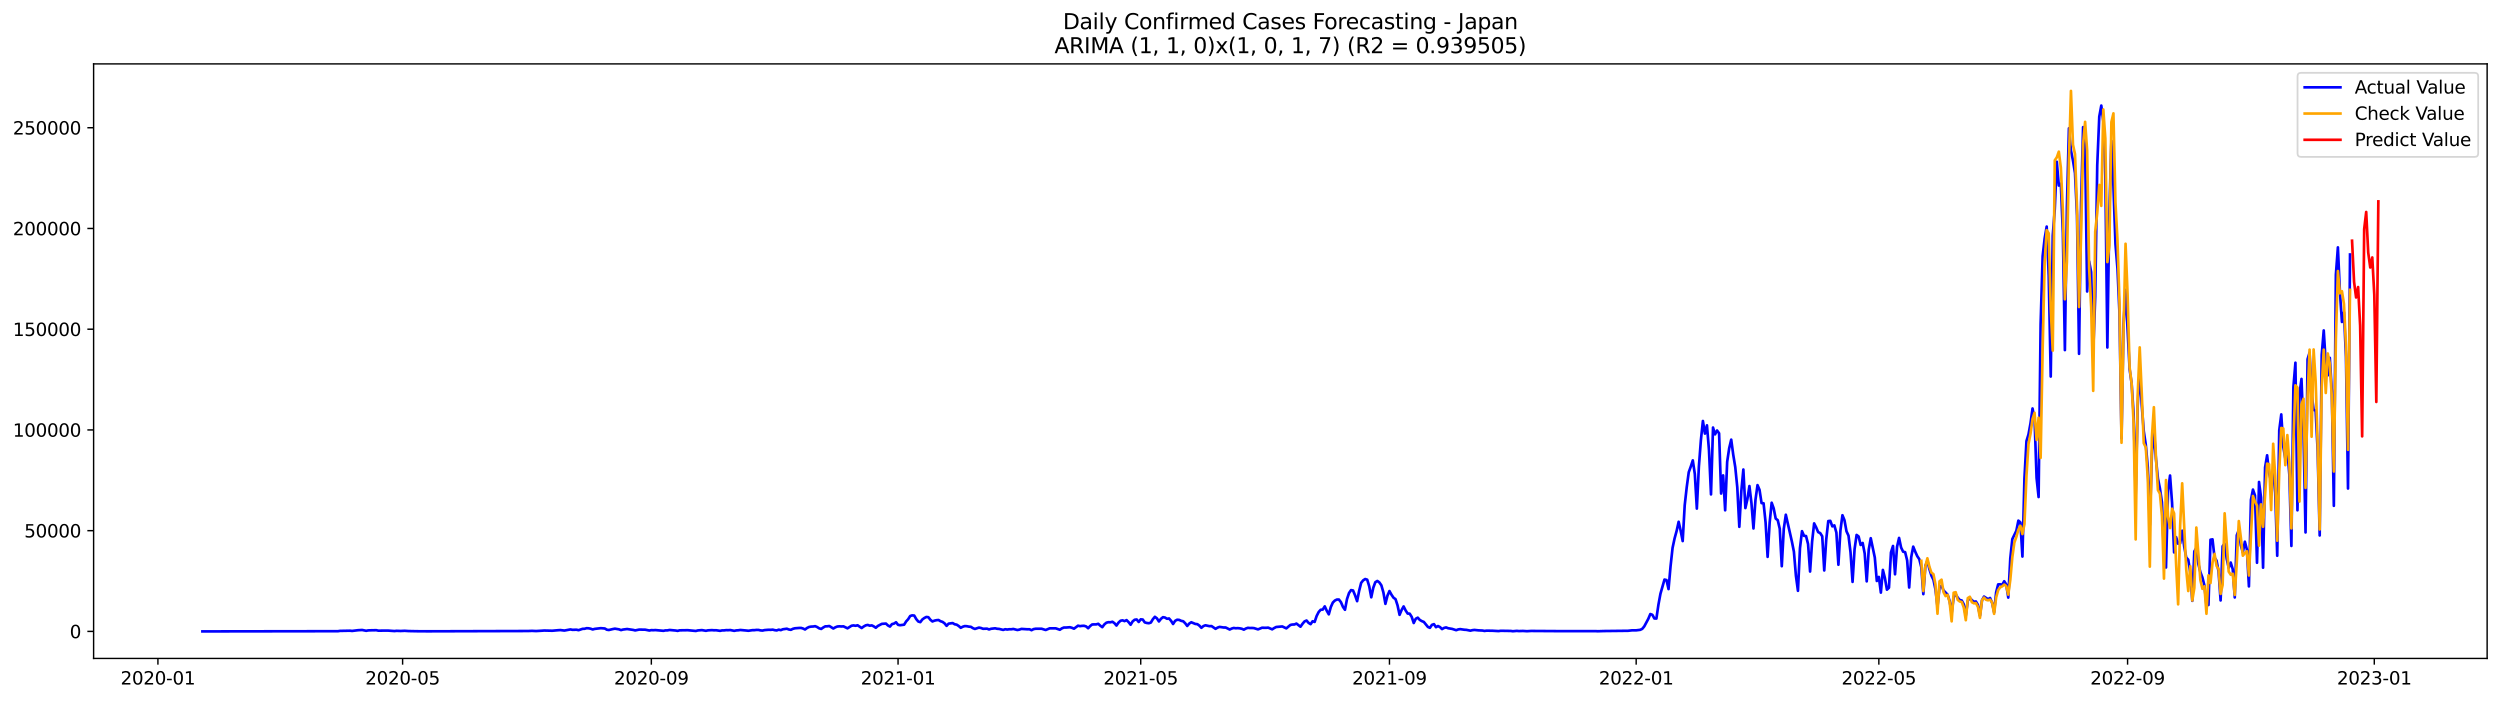 <?xml version="1.0" encoding="utf-8" standalone="no"?>
<!DOCTYPE svg PUBLIC "-//W3C//DTD SVG 1.1//EN"
  "http://www.w3.org/Graphics/SVG/1.1/DTD/svg11.dtd">
<svg xmlns:xlink="http://www.w3.org/1999/xlink" width="1398.775pt" height="392.274pt" viewBox="0 0 1398.775 392.274" xmlns="http://www.w3.org/2000/svg" version="1.1">
 <defs>
  <style type="text/css">*{stroke-linejoin: round; stroke-linecap: butt}</style>
 </defs>
 <g id="figure_1">
  <g id="patch_1">
   <path d="M 0 392.274 
L 1398.775 392.274 
L 1398.775 0 
L 0 0 
z
" style="fill: #ffffff"/>
  </g>
  <g id="axes_1">
   <g id="patch_2">
    <path d="M 52.375 368.396 
L 1391.575 368.396 
L 1391.575 35.755 
L 52.375 35.755 
z
" style="fill: #ffffff"/>
   </g>
   <g id="matplotlib.axis_1">
    <g id="xtick_1">
     <g id="line2d_1">
      <defs>
       <path id="m04d849e409" d="M 0 0 
L 0 3.5 
" style="stroke: #000000; stroke-width: 0.8"/>
      </defs>
      <g>
       <use xlink:href="#m04d849e409" x="88.356" y="368.396" style="stroke: #000000; stroke-width: 0.8"/>
      </g>
     </g>
     <g id="text_1">
      <!-- 2020-01 -->
      <g transform="translate(67.464 382.994)scale(0.1 -0.1)">
       <defs>
        <path id="DejaVuSans-32" d="M 1228 531 
L 3431 531 
L 3431 0 
L 469 0 
L 469 531 
Q 828 903 1448 1529 
Q 2069 2156 2228 2338 
Q 2531 2678 2651 2914 
Q 2772 3150 2772 3378 
Q 2772 3750 2511 3984 
Q 2250 4219 1831 4219 
Q 1534 4219 1204 4116 
Q 875 4013 500 3803 
L 500 4441 
Q 881 4594 1212 4672 
Q 1544 4750 1819 4750 
Q 2544 4750 2975 4387 
Q 3406 4025 3406 3419 
Q 3406 3131 3298 2873 
Q 3191 2616 2906 2266 
Q 2828 2175 2409 1742 
Q 1991 1309 1228 531 
z
" transform="scale(0.016)"/>
        <path id="DejaVuSans-30" d="M 2034 4250 
Q 1547 4250 1301 3770 
Q 1056 3291 1056 2328 
Q 1056 1369 1301 889 
Q 1547 409 2034 409 
Q 2525 409 2770 889 
Q 3016 1369 3016 2328 
Q 3016 3291 2770 3770 
Q 2525 4250 2034 4250 
z
M 2034 4750 
Q 2819 4750 3233 4129 
Q 3647 3509 3647 2328 
Q 3647 1150 3233 529 
Q 2819 -91 2034 -91 
Q 1250 -91 836 529 
Q 422 1150 422 2328 
Q 422 3509 836 4129 
Q 1250 4750 2034 4750 
z
" transform="scale(0.016)"/>
        <path id="DejaVuSans-2d" d="M 313 2009 
L 1997 2009 
L 1997 1497 
L 313 1497 
L 313 2009 
z
" transform="scale(0.016)"/>
        <path id="DejaVuSans-31" d="M 794 531 
L 1825 531 
L 1825 4091 
L 703 3866 
L 703 4441 
L 1819 4666 
L 2450 4666 
L 2450 531 
L 3481 531 
L 3481 0 
L 794 0 
L 794 531 
z
" transform="scale(0.016)"/>
       </defs>
       <use xlink:href="#DejaVuSans-32"/>
       <use xlink:href="#DejaVuSans-30" x="63.623"/>
       <use xlink:href="#DejaVuSans-32" x="127.246"/>
       <use xlink:href="#DejaVuSans-30" x="190.869"/>
       <use xlink:href="#DejaVuSans-2d" x="254.492"/>
       <use xlink:href="#DejaVuSans-30" x="290.576"/>
       <use xlink:href="#DejaVuSans-31" x="354.199"/>
      </g>
     </g>
    </g>
    <g id="xtick_2">
     <g id="line2d_2">
      <g>
       <use xlink:href="#m04d849e409" x="225.263" y="368.396" style="stroke: #000000; stroke-width: 0.8"/>
      </g>
     </g>
     <g id="text_2">
      <!-- 2020-05 -->
      <g transform="translate(204.371 382.994)scale(0.1 -0.1)">
       <defs>
        <path id="DejaVuSans-35" d="M 691 4666 
L 3169 4666 
L 3169 4134 
L 1269 4134 
L 1269 2991 
Q 1406 3038 1543 3061 
Q 1681 3084 1819 3084 
Q 2600 3084 3056 2656 
Q 3513 2228 3513 1497 
Q 3513 744 3044 326 
Q 2575 -91 1722 -91 
Q 1428 -91 1123 -41 
Q 819 9 494 109 
L 494 744 
Q 775 591 1075 516 
Q 1375 441 1709 441 
Q 2250 441 2565 725 
Q 2881 1009 2881 1497 
Q 2881 1984 2565 2268 
Q 2250 2553 1709 2553 
Q 1456 2553 1204 2497 
Q 953 2441 691 2322 
L 691 4666 
z
" transform="scale(0.016)"/>
       </defs>
       <use xlink:href="#DejaVuSans-32"/>
       <use xlink:href="#DejaVuSans-30" x="63.623"/>
       <use xlink:href="#DejaVuSans-32" x="127.246"/>
       <use xlink:href="#DejaVuSans-30" x="190.869"/>
       <use xlink:href="#DejaVuSans-2d" x="254.492"/>
       <use xlink:href="#DejaVuSans-30" x="290.576"/>
       <use xlink:href="#DejaVuSans-35" x="354.199"/>
      </g>
     </g>
    </g>
    <g id="xtick_3">
     <g id="line2d_3">
      <g>
       <use xlink:href="#m04d849e409" x="364.433" y="368.396" style="stroke: #000000; stroke-width: 0.8"/>
      </g>
     </g>
     <g id="text_3">
      <!-- 2020-09 -->
      <g transform="translate(343.541 382.994)scale(0.1 -0.1)">
       <defs>
        <path id="DejaVuSans-39" d="M 703 97 
L 703 672 
Q 941 559 1184 500 
Q 1428 441 1663 441 
Q 2288 441 2617 861 
Q 2947 1281 2994 2138 
Q 2813 1869 2534 1725 
Q 2256 1581 1919 1581 
Q 1219 1581 811 2004 
Q 403 2428 403 3163 
Q 403 3881 828 4315 
Q 1253 4750 1959 4750 
Q 2769 4750 3195 4129 
Q 3622 3509 3622 2328 
Q 3622 1225 3098 567 
Q 2575 -91 1691 -91 
Q 1453 -91 1209 -44 
Q 966 3 703 97 
z
M 1959 2075 
Q 2384 2075 2632 2365 
Q 2881 2656 2881 3163 
Q 2881 3666 2632 3958 
Q 2384 4250 1959 4250 
Q 1534 4250 1286 3958 
Q 1038 3666 1038 3163 
Q 1038 2656 1286 2365 
Q 1534 2075 1959 2075 
z
" transform="scale(0.016)"/>
       </defs>
       <use xlink:href="#DejaVuSans-32"/>
       <use xlink:href="#DejaVuSans-30" x="63.623"/>
       <use xlink:href="#DejaVuSans-32" x="127.246"/>
       <use xlink:href="#DejaVuSans-30" x="190.869"/>
       <use xlink:href="#DejaVuSans-2d" x="254.492"/>
       <use xlink:href="#DejaVuSans-30" x="290.576"/>
       <use xlink:href="#DejaVuSans-39" x="354.199"/>
      </g>
     </g>
    </g>
    <g id="xtick_4">
     <g id="line2d_4">
      <g>
       <use xlink:href="#m04d849e409" x="502.471" y="368.396" style="stroke: #000000; stroke-width: 0.8"/>
      </g>
     </g>
     <g id="text_4">
      <!-- 2021-01 -->
      <g transform="translate(481.58 382.994)scale(0.1 -0.1)">
       <use xlink:href="#DejaVuSans-32"/>
       <use xlink:href="#DejaVuSans-30" x="63.623"/>
       <use xlink:href="#DejaVuSans-32" x="127.246"/>
       <use xlink:href="#DejaVuSans-31" x="190.869"/>
       <use xlink:href="#DejaVuSans-2d" x="254.492"/>
       <use xlink:href="#DejaVuSans-30" x="290.576"/>
       <use xlink:href="#DejaVuSans-31" x="354.199"/>
      </g>
     </g>
    </g>
    <g id="xtick_5">
     <g id="line2d_5">
      <g>
       <use xlink:href="#m04d849e409" x="638.247" y="368.396" style="stroke: #000000; stroke-width: 0.8"/>
      </g>
     </g>
     <g id="text_5">
      <!-- 2021-05 -->
      <g transform="translate(617.355 382.994)scale(0.1 -0.1)">
       <use xlink:href="#DejaVuSans-32"/>
       <use xlink:href="#DejaVuSans-30" x="63.623"/>
       <use xlink:href="#DejaVuSans-32" x="127.246"/>
       <use xlink:href="#DejaVuSans-31" x="190.869"/>
       <use xlink:href="#DejaVuSans-2d" x="254.492"/>
       <use xlink:href="#DejaVuSans-30" x="290.576"/>
       <use xlink:href="#DejaVuSans-35" x="354.199"/>
      </g>
     </g>
    </g>
    <g id="xtick_6">
     <g id="line2d_6">
      <g>
       <use xlink:href="#m04d849e409" x="777.417" y="368.396" style="stroke: #000000; stroke-width: 0.8"/>
      </g>
     </g>
     <g id="text_6">
      <!-- 2021-09 -->
      <g transform="translate(756.525 382.994)scale(0.1 -0.1)">
       <use xlink:href="#DejaVuSans-32"/>
       <use xlink:href="#DejaVuSans-30" x="63.623"/>
       <use xlink:href="#DejaVuSans-32" x="127.246"/>
       <use xlink:href="#DejaVuSans-31" x="190.869"/>
       <use xlink:href="#DejaVuSans-2d" x="254.492"/>
       <use xlink:href="#DejaVuSans-30" x="290.576"/>
       <use xlink:href="#DejaVuSans-39" x="354.199"/>
      </g>
     </g>
    </g>
    <g id="xtick_7">
     <g id="line2d_7">
      <g>
       <use xlink:href="#m04d849e409" x="915.455" y="368.396" style="stroke: #000000; stroke-width: 0.8"/>
      </g>
     </g>
     <g id="text_7">
      <!-- 2022-01 -->
      <g transform="translate(894.564 382.994)scale(0.1 -0.1)">
       <use xlink:href="#DejaVuSans-32"/>
       <use xlink:href="#DejaVuSans-30" x="63.623"/>
       <use xlink:href="#DejaVuSans-32" x="127.246"/>
       <use xlink:href="#DejaVuSans-32" x="190.869"/>
       <use xlink:href="#DejaVuSans-2d" x="254.492"/>
       <use xlink:href="#DejaVuSans-30" x="290.576"/>
       <use xlink:href="#DejaVuSans-31" x="354.199"/>
      </g>
     </g>
    </g>
    <g id="xtick_8">
     <g id="line2d_8">
      <g>
       <use xlink:href="#m04d849e409" x="1051.231" y="368.396" style="stroke: #000000; stroke-width: 0.8"/>
      </g>
     </g>
     <g id="text_8">
      <!-- 2022-05 -->
      <g transform="translate(1030.339 382.994)scale(0.1 -0.1)">
       <use xlink:href="#DejaVuSans-32"/>
       <use xlink:href="#DejaVuSans-30" x="63.623"/>
       <use xlink:href="#DejaVuSans-32" x="127.246"/>
       <use xlink:href="#DejaVuSans-32" x="190.869"/>
       <use xlink:href="#DejaVuSans-2d" x="254.492"/>
       <use xlink:href="#DejaVuSans-30" x="290.576"/>
       <use xlink:href="#DejaVuSans-35" x="354.199"/>
      </g>
     </g>
    </g>
    <g id="xtick_9">
     <g id="line2d_9">
      <g>
       <use xlink:href="#m04d849e409" x="1190.401" y="368.396" style="stroke: #000000; stroke-width: 0.8"/>
      </g>
     </g>
     <g id="text_9">
      <!-- 2022-09 -->
      <g transform="translate(1169.509 382.994)scale(0.1 -0.1)">
       <use xlink:href="#DejaVuSans-32"/>
       <use xlink:href="#DejaVuSans-30" x="63.623"/>
       <use xlink:href="#DejaVuSans-32" x="127.246"/>
       <use xlink:href="#DejaVuSans-32" x="190.869"/>
       <use xlink:href="#DejaVuSans-2d" x="254.492"/>
       <use xlink:href="#DejaVuSans-30" x="290.576"/>
       <use xlink:href="#DejaVuSans-39" x="354.199"/>
      </g>
     </g>
    </g>
    <g id="xtick_10">
     <g id="line2d_10">
      <g>
       <use xlink:href="#m04d849e409" x="1328.439" y="368.396" style="stroke: #000000; stroke-width: 0.8"/>
      </g>
     </g>
     <g id="text_10">
      <!-- 2023-01 -->
      <g transform="translate(1307.548 382.994)scale(0.1 -0.1)">
       <defs>
        <path id="DejaVuSans-33" d="M 2597 2516 
Q 3050 2419 3304 2112 
Q 3559 1806 3559 1356 
Q 3559 666 3084 287 
Q 2609 -91 1734 -91 
Q 1441 -91 1130 -33 
Q 819 25 488 141 
L 488 750 
Q 750 597 1062 519 
Q 1375 441 1716 441 
Q 2309 441 2620 675 
Q 2931 909 2931 1356 
Q 2931 1769 2642 2001 
Q 2353 2234 1838 2234 
L 1294 2234 
L 1294 2753 
L 1863 2753 
Q 2328 2753 2575 2939 
Q 2822 3125 2822 3475 
Q 2822 3834 2567 4026 
Q 2313 4219 1838 4219 
Q 1578 4219 1281 4162 
Q 984 4106 628 3988 
L 628 4550 
Q 988 4650 1302 4700 
Q 1616 4750 1894 4750 
Q 2613 4750 3031 4423 
Q 3450 4097 3450 3541 
Q 3450 3153 3228 2886 
Q 3006 2619 2597 2516 
z
" transform="scale(0.016)"/>
       </defs>
       <use xlink:href="#DejaVuSans-32"/>
       <use xlink:href="#DejaVuSans-30" x="63.623"/>
       <use xlink:href="#DejaVuSans-32" x="127.246"/>
       <use xlink:href="#DejaVuSans-33" x="190.869"/>
       <use xlink:href="#DejaVuSans-2d" x="254.492"/>
       <use xlink:href="#DejaVuSans-30" x="290.576"/>
       <use xlink:href="#DejaVuSans-31" x="354.199"/>
      </g>
     </g>
    </g>
   </g>
   <g id="matplotlib.axis_2">
    <g id="ytick_1">
     <g id="line2d_11">
      <defs>
       <path id="mdf37de381b" d="M 0 0 
L -3.5 0 
" style="stroke: #000000; stroke-width: 0.8"/>
      </defs>
      <g>
       <use xlink:href="#mdf37de381b" x="52.375" y="353.276" style="stroke: #000000; stroke-width: 0.8"/>
      </g>
     </g>
     <g id="text_11">
      <!-- 0 -->
      <g transform="translate(39.013 357.075)scale(0.1 -0.1)">
       <use xlink:href="#DejaVuSans-30"/>
      </g>
     </g>
    </g>
    <g id="ytick_2">
     <g id="line2d_12">
      <g>
       <use xlink:href="#mdf37de381b" x="52.375" y="296.913" style="stroke: #000000; stroke-width: 0.8"/>
      </g>
     </g>
     <g id="text_12">
      <!-- 50000 -->
      <g transform="translate(13.562 300.712)scale(0.1 -0.1)">
       <use xlink:href="#DejaVuSans-35"/>
       <use xlink:href="#DejaVuSans-30" x="63.623"/>
       <use xlink:href="#DejaVuSans-30" x="127.246"/>
       <use xlink:href="#DejaVuSans-30" x="190.869"/>
       <use xlink:href="#DejaVuSans-30" x="254.492"/>
      </g>
     </g>
    </g>
    <g id="ytick_3">
     <g id="line2d_13">
      <g>
       <use xlink:href="#mdf37de381b" x="52.375" y="240.551" style="stroke: #000000; stroke-width: 0.8"/>
      </g>
     </g>
     <g id="text_13">
      <!-- 100000 -->
      <g transform="translate(7.2 244.35)scale(0.1 -0.1)">
       <use xlink:href="#DejaVuSans-31"/>
       <use xlink:href="#DejaVuSans-30" x="63.623"/>
       <use xlink:href="#DejaVuSans-30" x="127.246"/>
       <use xlink:href="#DejaVuSans-30" x="190.869"/>
       <use xlink:href="#DejaVuSans-30" x="254.492"/>
       <use xlink:href="#DejaVuSans-30" x="318.115"/>
      </g>
     </g>
    </g>
    <g id="ytick_4">
     <g id="line2d_14">
      <g>
       <use xlink:href="#mdf37de381b" x="52.375" y="184.188" style="stroke: #000000; stroke-width: 0.8"/>
      </g>
     </g>
     <g id="text_14">
      <!-- 150000 -->
      <g transform="translate(7.2 187.988)scale(0.1 -0.1)">
       <use xlink:href="#DejaVuSans-31"/>
       <use xlink:href="#DejaVuSans-35" x="63.623"/>
       <use xlink:href="#DejaVuSans-30" x="127.246"/>
       <use xlink:href="#DejaVuSans-30" x="190.869"/>
       <use xlink:href="#DejaVuSans-30" x="254.492"/>
       <use xlink:href="#DejaVuSans-30" x="318.115"/>
      </g>
     </g>
    </g>
    <g id="ytick_5">
     <g id="line2d_15">
      <g>
       <use xlink:href="#mdf37de381b" x="52.375" y="127.826" style="stroke: #000000; stroke-width: 0.8"/>
      </g>
     </g>
     <g id="text_15">
      <!-- 200000 -->
      <g transform="translate(7.2 131.625)scale(0.1 -0.1)">
       <use xlink:href="#DejaVuSans-32"/>
       <use xlink:href="#DejaVuSans-30" x="63.623"/>
       <use xlink:href="#DejaVuSans-30" x="127.246"/>
       <use xlink:href="#DejaVuSans-30" x="190.869"/>
       <use xlink:href="#DejaVuSans-30" x="254.492"/>
       <use xlink:href="#DejaVuSans-30" x="318.115"/>
      </g>
     </g>
    </g>
    <g id="ytick_6">
     <g id="line2d_16">
      <g>
       <use xlink:href="#mdf37de381b" x="52.375" y="71.464" style="stroke: #000000; stroke-width: 0.8"/>
      </g>
     </g>
     <g id="text_16">
      <!-- 250000 -->
      <g transform="translate(7.2 75.263)scale(0.1 -0.1)">
       <use xlink:href="#DejaVuSans-32"/>
       <use xlink:href="#DejaVuSans-35" x="63.623"/>
       <use xlink:href="#DejaVuSans-30" x="127.246"/>
       <use xlink:href="#DejaVuSans-30" x="190.869"/>
       <use xlink:href="#DejaVuSans-30" x="254.492"/>
       <use xlink:href="#DejaVuSans-30" x="318.115"/>
      </g>
     </g>
    </g>
   </g>
   <g id="line2d_17">
    <path d="M 113.248 353.276 
L 183.398 353.166 
L 189.056 353.17 
L 190.187 352.989 
L 195.845 352.88 
L 196.976 353.012 
L 200.37 352.606 
L 202.633 352.485 
L 204.896 352.937 
L 206.028 352.707 
L 208.291 352.641 
L 210.554 352.61 
L 211.685 352.863 
L 215.079 352.829 
L 217.342 352.842 
L 220.737 353.083 
L 221.868 352.955 
L 224.131 353.041 
L 226.394 352.934 
L 228.657 353.086 
L 233.183 353.177 
L 235.446 353.198 
L 238.84 353.219 
L 241.103 353.217 
L 295.413 353.057 
L 297.676 352.967 
L 299.939 353.077 
L 303.334 352.875 
L 304.465 352.791 
L 308.991 352.9 
L 312.385 352.603 
L 313.517 352.53 
L 315.78 352.804 
L 319.174 352.17 
L 320.306 352.397 
L 322.568 352.33 
L 323.7 352.599 
L 325.963 351.844 
L 327.094 351.801 
L 328.226 351.488 
L 329.357 351.546 
L 330.489 351.775 
L 331.62 352.188 
L 332.752 351.871 
L 336.146 351.466 
L 338.409 351.651 
L 339.54 352.331 
L 340.672 352.49 
L 342.935 351.954 
L 344.066 351.747 
L 346.329 352.129 
L 347.461 352.546 
L 348.592 352.243 
L 350.855 351.948 
L 354.249 352.437 
L 355.381 352.72 
L 357.644 352.258 
L 361.038 352.324 
L 363.301 352.784 
L 364.433 352.562 
L 365.564 352.608 
L 366.696 352.535 
L 371.221 352.947 
L 372.353 352.702 
L 373.484 352.703 
L 374.616 352.473 
L 378.01 352.781 
L 379.142 352.976 
L 380.273 352.677 
L 384.799 352.604 
L 389.325 353.029 
L 390.456 352.732 
L 392.719 352.555 
L 394.982 352.935 
L 396.114 352.681 
L 398.376 352.562 
L 399.508 352.665 
L 400.639 352.628 
L 402.902 352.961 
L 404.034 352.712 
L 405.165 352.705 
L 406.297 352.569 
L 407.428 352.596 
L 408.56 352.511 
L 410.823 352.962 
L 411.954 352.714 
L 413.086 352.653 
L 414.217 352.477 
L 417.611 352.791 
L 418.743 352.919 
L 421.006 352.582 
L 422.137 352.581 
L 423.269 352.436 
L 424.4 352.457 
L 425.532 352.72 
L 426.663 352.813 
L 427.795 352.547 
L 430.057 352.365 
L 431.189 352.403 
L 432.32 352.287 
L 433.452 352.584 
L 434.583 352.727 
L 435.715 352.3 
L 436.846 352.572 
L 437.978 352.094 
L 440.241 351.773 
L 441.372 352.205 
L 442.504 352.396 
L 443.635 351.829 
L 444.766 351.535 
L 447.029 351.355 
L 448.161 351.32 
L 449.292 351.653 
L 450.424 352.205 
L 451.555 351.359 
L 452.687 350.802 
L 453.818 350.587 
L 454.95 350.546 
L 456.081 350.354 
L 457.213 350.842 
L 458.344 351.564 
L 459.476 351.89 
L 460.607 351.086 
L 461.738 350.457 
L 462.87 350.422 
L 464.001 350.26 
L 466.264 351.657 
L 467.396 350.984 
L 468.527 350.534 
L 469.659 350.438 
L 470.79 350.511 
L 471.922 350.448 
L 474.185 351.55 
L 476.447 350.108 
L 477.579 349.929 
L 478.71 350.125 
L 479.842 349.852 
L 482.105 351.381 
L 483.236 350.541 
L 484.368 349.898 
L 485.499 349.658 
L 486.631 350.077 
L 487.762 349.906 
L 488.894 350.468 
L 490.025 351.234 
L 491.156 350.239 
L 493.419 349.053 
L 495.682 348.896 
L 496.814 349.957 
L 497.945 350.573 
L 499.077 349.187 
L 500.208 348.912 
L 501.34 348.167 
L 502.471 349.605 
L 503.603 349.814 
L 505.866 349.507 
L 506.997 347.697 
L 508.128 346.457 
L 509.26 344.661 
L 510.391 344.306 
L 511.523 344.422 
L 512.654 346.39 
L 513.786 347.745 
L 514.917 348.094 
L 516.049 346.606 
L 517.18 345.773 
L 518.312 345.19 
L 519.443 345.337 
L 520.575 346.783 
L 521.706 347.71 
L 522.837 347.262 
L 523.969 347.006 
L 525.1 346.891 
L 526.232 347.575 
L 527.363 347.948 
L 528.495 348.778 
L 529.626 350.161 
L 530.758 348.932 
L 533.021 348.619 
L 534.152 349.287 
L 535.284 349.508 
L 536.415 350.262 
L 537.546 351.254 
L 538.678 350.656 
L 539.809 350.306 
L 540.941 350.369 
L 542.072 350.604 
L 543.204 350.709 
L 544.335 351.438 
L 545.467 351.904 
L 547.73 351.15 
L 548.861 351.37 
L 549.993 351.81 
L 552.255 351.74 
L 553.387 352.188 
L 554.518 351.801 
L 556.781 351.544 
L 557.913 351.809 
L 559.044 351.886 
L 561.307 352.441 
L 562.439 352.057 
L 563.57 352.237 
L 564.702 352.063 
L 565.833 352.087 
L 566.965 351.908 
L 569.227 352.489 
L 570.359 352.275 
L 571.49 351.874 
L 574.885 352.1 
L 576.016 352.068 
L 577.148 352.599 
L 578.279 352.005 
L 579.411 351.795 
L 582.805 351.789 
L 585.068 352.492 
L 587.331 351.547 
L 590.725 351.567 
L 592.988 352.356 
L 594.12 351.585 
L 595.251 351.115 
L 596.383 351.117 
L 598.645 350.941 
L 599.777 351.267 
L 600.908 351.759 
L 603.171 350.071 
L 604.303 350.339 
L 605.434 350.171 
L 606.566 350.151 
L 607.697 350.495 
L 608.829 351.505 
L 609.96 350.27 
L 611.092 349.389 
L 613.355 349.344 
L 614.486 349.031 
L 615.617 350.079 
L 616.749 350.904 
L 617.88 349.384 
L 619.012 348.42 
L 620.143 348.125 
L 621.275 348.176 
L 622.406 347.873 
L 623.538 348.672 
L 624.669 350.003 
L 625.801 348.372 
L 626.932 347.317 
L 628.064 347.085 
L 629.195 347.522 
L 630.326 346.969 
L 631.458 348.091 
L 632.589 349.54 
L 633.721 347.683 
L 634.852 346.757 
L 635.984 346.61 
L 637.115 347.995 
L 638.247 346.531 
L 639.378 346.636 
L 640.51 348.243 
L 641.641 348.552 
L 642.773 348.699 
L 643.904 348.349 
L 645.035 346.456 
L 646.167 345.116 
L 647.298 345.966 
L 648.43 347.707 
L 649.561 346.247 
L 650.693 345.327 
L 651.824 345.527 
L 652.956 346.217 
L 654.087 346.042 
L 655.219 347.351 
L 656.35 349.131 
L 657.482 347.387 
L 658.613 346.748 
L 659.745 346.837 
L 660.876 347.363 
L 662.007 347.6 
L 663.139 348.723 
L 664.27 350.22 
L 665.402 348.888 
L 666.533 348.166 
L 668.796 349.101 
L 669.928 349.225 
L 671.059 350.036 
L 672.191 351.257 
L 673.322 350.301 
L 674.454 349.855 
L 676.716 350.354 
L 677.848 350.288 
L 680.111 351.833 
L 681.242 351.155 
L 682.374 350.753 
L 684.637 351.095 
L 685.768 351.088 
L 688.031 352.224 
L 689.163 351.678 
L 690.294 351.351 
L 691.425 351.528 
L 692.557 351.449 
L 693.688 351.564 
L 694.82 351.803 
L 695.951 352.297 
L 697.083 351.658 
L 698.214 351.269 
L 699.346 351.388 
L 700.477 351.348 
L 701.609 351.437 
L 703.872 352.147 
L 706.135 351.224 
L 708.397 351.275 
L 709.529 351.159 
L 711.792 352.116 
L 712.923 351.395 
L 714.055 350.808 
L 717.449 350.505 
L 719.712 351.579 
L 721.975 349.677 
L 723.106 349.423 
L 724.238 349.406 
L 725.369 348.895 
L 727.632 350.651 
L 728.764 349.038 
L 729.895 347.697 
L 731.027 347.189 
L 732.158 348.503 
L 733.29 349.224 
L 734.421 347.595 
L 735.553 347.967 
L 736.684 344.63 
L 737.815 342.422 
L 738.947 341.155 
L 740.078 341.066 
L 741.21 339.273 
L 742.341 341.723 
L 743.473 343.719 
L 744.604 339.635 
L 745.736 337.142 
L 746.867 336.009 
L 747.999 335.457 
L 749.13 335.441 
L 750.262 336.901 
L 751.393 339.548 
L 752.525 341.177 
L 753.656 335.208 
L 754.787 331.819 
L 755.919 330.171 
L 757.05 330.389 
L 758.182 333.111 
L 759.313 336.359 
L 760.445 330.612 
L 761.576 326.113 
L 762.708 324.71 
L 763.839 323.976 
L 764.971 324.348 
L 766.102 328.087 
L 767.234 334.198 
L 768.365 328.849 
L 769.496 325.758 
L 770.628 325.051 
L 771.759 325.862 
L 772.891 327.508 
L 774.022 331.478 
L 775.154 337.862 
L 776.285 333.302 
L 777.417 330.699 
L 778.548 332.742 
L 779.68 334.427 
L 780.811 335.224 
L 781.943 338.726 
L 783.074 344.005 
L 784.205 341.319 
L 785.337 339.311 
L 786.468 341.557 
L 787.6 343.289 
L 788.731 343.353 
L 789.863 345.145 
L 790.994 348.571 
L 792.126 346.198 
L 793.257 345.6 
L 794.389 346.86 
L 795.52 347.512 
L 796.652 347.977 
L 798.915 350.772 
L 800.046 351.28 
L 801.177 349.62 
L 802.309 349.216 
L 803.44 350.914 
L 804.572 350.266 
L 805.703 350.868 
L 806.835 351.981 
L 807.966 351.334 
L 809.098 351.04 
L 810.229 351.5 
L 812.492 351.874 
L 814.755 352.6 
L 815.886 352.172 
L 817.018 352.007 
L 819.281 352.343 
L 820.412 352.403 
L 822.675 352.86 
L 823.807 352.591 
L 824.938 352.451 
L 827.201 352.693 
L 829.464 352.793 
L 830.595 353.016 
L 831.727 352.857 
L 835.121 352.91 
L 838.516 353.105 
L 839.647 352.926 
L 845.305 353.018 
L 846.436 353.181 
L 848.699 352.978 
L 849.83 353.097 
L 852.093 353.016 
L 854.356 353.163 
L 856.619 353.02 
L 874.723 353.139 
L 892.826 353.123 
L 893.957 353.189 
L 897.352 353.078 
L 910.929 352.923 
L 913.192 352.672 
L 915.455 352.68 
L 917.718 352.395 
L 918.85 351.848 
L 919.981 350.471 
L 922.244 346.237 
L 923.375 343.569 
L 924.507 343.985 
L 925.638 346.027 
L 926.77 346.09 
L 927.901 338.356 
L 929.033 332.222 
L 931.296 324.268 
L 932.427 324.554 
L 933.559 329.606 
L 934.69 316.818 
L 935.822 306.52 
L 936.953 301.221 
L 938.084 297.088 
L 939.216 291.941 
L 940.347 296.932 
L 941.479 302.731 
L 942.61 282.694 
L 943.742 272.568 
L 944.873 264.209 
L 946.005 261.08 
L 947.136 257.585 
L 948.268 265.231 
L 949.399 284.56 
L 950.531 261.193 
L 951.662 246.316 
L 952.794 235.544 
L 953.925 242.606 
L 955.056 237.986 
L 956.188 251.839 
L 957.319 276.618 
L 958.451 239.216 
L 959.582 243.032 
L 960.714 240.863 
L 961.845 242.412 
L 962.977 276.135 
L 964.108 265.987 
L 965.24 285.517 
L 966.371 258.367 
L 967.503 250.775 
L 968.634 245.984 
L 969.765 254.418 
L 970.897 261.383 
L 972.028 272.684 
L 973.16 294.761 
L 974.291 274.8 
L 975.423 262.7 
L 976.554 284.263 
L 977.686 279.283 
L 978.817 271.947 
L 979.949 281.474 
L 981.08 295.682 
L 982.212 279.59 
L 983.343 271.437 
L 984.474 274.066 
L 985.606 281.485 
L 986.737 281.593 
L 987.869 292.367 
L 989 311.565 
L 990.132 292.474 
L 991.263 281.282 
L 992.395 284.442 
L 993.526 290.165 
L 994.658 291.022 
L 995.789 295.846 
L 996.921 316.799 
L 998.052 295.859 
L 999.184 287.994 
L 1002.578 303.008 
L 1003.709 308.682 
L 1004.841 322.202 
L 1005.972 330.559 
L 1007.104 306.65 
L 1008.235 297.194 
L 1009.367 299.802 
L 1010.498 299.924 
L 1011.63 304.412 
L 1012.761 319.774 
L 1013.893 303.008 
L 1015.024 292.845 
L 1016.155 295.054 
L 1017.287 297.748 
L 1018.418 298.256 
L 1019.55 300.051 
L 1020.681 319.171 
L 1021.813 301.65 
L 1022.944 291.546 
L 1024.076 291.413 
L 1025.207 294.508 
L 1026.339 293.95 
L 1027.47 297.986 
L 1028.602 315.968 
L 1029.733 296.832 
L 1030.864 288.272 
L 1031.996 291.05 
L 1033.127 297.255 
L 1034.259 299.704 
L 1035.39 309.082 
L 1036.522 325.568 
L 1037.653 307.255 
L 1038.785 299.302 
L 1039.916 300.17 
L 1041.048 304.919 
L 1042.179 303.798 
L 1043.311 309.679 
L 1044.442 325.272 
L 1045.574 307.566 
L 1046.705 301.136 
L 1048.968 311.94 
L 1050.099 325.058 
L 1051.231 322.806 
L 1052.362 331.567 
L 1053.494 318.88 
L 1054.625 323.446 
L 1055.757 329.928 
L 1056.888 328.865 
L 1058.02 309.056 
L 1059.151 305.473 
L 1060.283 321.315 
L 1061.414 305.942 
L 1062.545 300.973 
L 1063.677 306.328 
L 1064.808 308.67 
L 1065.94 308.941 
L 1067.071 313.584 
L 1068.203 328.717 
L 1069.334 311.798 
L 1070.466 305.854 
L 1071.597 308.67 
L 1072.729 311.181 
L 1073.86 312.866 
L 1074.992 317.383 
L 1076.123 332.414 
L 1077.254 316.649 
L 1078.386 313.709 
L 1079.517 318.43 
L 1080.649 322.06 
L 1081.78 324.355 
L 1082.912 329.829 
L 1084.043 339.379 
L 1085.175 328.697 
L 1086.306 327.734 
L 1087.438 330.373 
L 1089.701 332.694 
L 1090.832 336.261 
L 1091.964 343.016 
L 1093.095 334.089 
L 1094.226 332.526 
L 1095.358 334.351 
L 1096.489 335.708 
L 1097.621 335.986 
L 1098.752 338.124 
L 1099.884 344.323 
L 1101.015 336.013 
L 1102.147 334.626 
L 1103.278 335.754 
L 1104.41 336.708 
L 1105.541 336.551 
L 1106.673 338.462 
L 1107.804 344.489 
L 1108.935 335.923 
L 1110.067 333.799 
L 1112.33 335.264 
L 1113.461 334.594 
L 1114.593 337.216 
L 1115.724 342.506 
L 1116.856 331.432 
L 1117.987 326.984 
L 1119.119 326.914 
L 1120.25 327.208 
L 1121.382 325.207 
L 1122.513 327.026 
L 1123.644 334.355 
L 1124.776 312.432 
L 1125.907 301.654 
L 1128.17 296.949 
L 1129.302 291.295 
L 1130.433 292.308 
L 1131.565 311.393 
L 1132.696 267.611 
L 1133.828 246.773 
L 1134.959 243.057 
L 1136.091 236.817 
L 1137.222 228.549 
L 1138.354 234.27 
L 1139.485 267.436 
L 1140.616 278.097 
L 1141.748 181.347 
L 1142.879 143.344 
L 1144.011 133.361 
L 1145.142 126.775 
L 1146.274 154.325 
L 1147.405 210.679 
L 1148.537 131.882 
L 1149.668 117.004 
L 1150.8 90.511 
L 1151.931 103.818 
L 1153.063 102.767 
L 1154.194 130.338 
L 1155.325 195.88 
L 1156.457 115.521 
L 1157.588 71.793 
L 1158.72 84.2 
L 1159.851 89.847 
L 1160.983 96.849 
L 1162.114 120.588 
L 1163.246 197.962 
L 1164.377 113.774 
L 1165.509 71.139 
L 1166.64 82.613 
L 1167.772 163.089 
L 1168.903 146.266 
L 1170.034 152.241 
L 1171.166 197.18 
L 1172.297 166.007 
L 1173.429 92.474 
L 1174.56 65.281 
L 1175.692 59.065 
L 1176.823 67.866 
L 1177.955 98.351 
L 1179.086 194.424 
L 1180.218 118.3 
L 1181.349 78.802 
L 1182.481 104.326 
L 1183.612 136.457 
L 1184.744 150.303 
L 1185.875 175.445 
L 1187.006 245.253 
L 1188.138 181.278 
L 1189.269 162.198 
L 1191.532 206.528 
L 1192.664 214.498 
L 1193.795 231.737 
L 1194.927 276.666 
L 1196.058 226.865 
L 1197.19 206.979 
L 1198.321 226.635 
L 1199.453 241.183 
L 1200.584 248.781 
L 1201.715 261.416 
L 1202.847 293.716 
L 1203.978 254.565 
L 1205.11 240.293 
L 1206.241 256.463 
L 1207.373 267.654 
L 1208.504 273.296 
L 1209.636 281.08 
L 1210.767 310.398 
L 1211.899 317.518 
L 1213.03 274.579 
L 1214.162 266.057 
L 1215.293 281.314 
L 1216.424 309.073 
L 1217.556 300.563 
L 1218.687 304.205 
L 1219.819 304.004 
L 1220.95 296.937 
L 1222.082 305.736 
L 1223.213 311.966 
L 1224.345 313.148 
L 1225.476 320.234 
L 1226.608 336.179 
L 1227.739 308.498 
L 1228.871 306.655 
L 1230.002 315.58 
L 1231.133 320.086 
L 1232.265 323.082 
L 1233.396 327.579 
L 1234.528 338.578 
L 1235.659 338.483 
L 1236.791 301.98 
L 1237.922 301.772 
L 1239.054 312.013 
L 1240.185 313.666 
L 1241.317 319.839 
L 1242.448 335.947 
L 1243.58 305.6 
L 1244.711 304.178 
L 1245.843 312.571 
L 1246.974 317.662 
L 1248.105 314.754 
L 1249.237 318.474 
L 1250.368 334.279 
L 1251.5 299.499 
L 1252.631 296.582 
L 1253.763 305.1 
L 1254.894 309.027 
L 1256.026 303.087 
L 1257.157 307.497 
L 1258.289 328.092 
L 1259.42 279.689 
L 1260.552 273.922 
L 1261.683 277.217 
L 1262.814 314.877 
L 1263.946 269.668 
L 1265.077 278.43 
L 1266.209 317.63 
L 1267.34 261.516 
L 1268.472 254.743 
L 1269.603 264.7 
L 1270.735 269.754 
L 1271.866 263.675 
L 1272.998 275.615 
L 1274.129 310.942 
L 1275.261 240.747 
L 1276.392 231.869 
L 1277.523 250.013 
L 1278.655 256.587 
L 1279.786 251.951 
L 1280.918 265.664 
L 1282.049 305.453 
L 1283.181 216.613 
L 1284.312 202.945 
L 1285.444 285.519 
L 1286.575 220.441 
L 1287.707 212.001 
L 1288.838 242.269 
L 1289.97 297.908 
L 1291.101 200.989 
L 1292.233 197.269 
L 1293.364 220.034 
L 1294.495 229.359 
L 1295.627 229.739 
L 1296.758 252.312 
L 1297.89 299.595 
L 1299.021 198.53 
L 1300.153 184.884 
L 1301.284 203.278 
L 1302.416 210.014 
L 1303.547 200.239 
L 1304.679 218.937 
L 1305.81 283.007 
L 1306.942 153.76 
L 1308.073 138.414 
L 1309.204 163.344 
L 1310.336 180.128 
L 1311.467 174.739 
L 1312.599 199.703 
L 1313.73 273.33 
L 1314.862 142.401 
L 1314.862 142.401 
" clip-path="url(#p96769738b1)" style="fill: none; stroke: #0000ff; stroke-width: 1.5; stroke-linecap: square"/>
   </g>
   <g id="line2d_18">
    <path d="M 1074.992 313.789 
L 1076.123 330.693 
L 1077.254 316.987 
L 1078.386 312.365 
L 1079.517 317.092 
L 1080.649 320.406 
L 1081.78 321.248 
L 1082.912 326.974 
L 1084.043 343.379 
L 1085.175 325.268 
L 1086.306 324.338 
L 1087.438 331.326 
L 1088.569 333.523 
L 1089.701 332.849 
L 1090.832 336.921 
L 1091.964 347.649 
L 1093.095 331.628 
L 1094.226 331.346 
L 1095.358 335.634 
L 1096.489 336.534 
L 1097.621 336.828 
L 1098.752 339.896 
L 1099.884 347.01 
L 1101.015 334.642 
L 1102.147 333.904 
L 1103.278 336.946 
L 1104.41 337.566 
L 1105.541 337.427 
L 1106.673 339.503 
L 1107.804 345.704 
L 1108.935 335.824 
L 1110.067 334.359 
L 1111.198 335.583 
L 1112.33 335.887 
L 1113.461 335.538 
L 1114.593 337.016 
L 1115.724 343.441 
L 1116.856 334.28 
L 1117.987 330.182 
L 1119.119 328.625 
L 1120.25 328.083 
L 1121.382 327.073 
L 1122.513 327.923 
L 1123.644 332.71 
L 1124.776 324.484 
L 1125.907 311.795 
L 1127.039 303.643 
L 1128.17 300.357 
L 1129.302 296.359 
L 1130.433 294.198 
L 1131.565 298.807 
L 1132.696 293.23 
L 1133.828 266.235 
L 1134.959 248.471 
L 1136.091 242.678 
L 1137.222 234.434 
L 1138.354 230.937 
L 1139.485 246.122 
L 1140.616 233.7 
L 1141.748 256.176 
L 1142.879 195.399 
L 1144.011 146.78 
L 1145.142 128.796 
L 1146.274 130.528 
L 1147.405 172.439 
L 1148.537 196.164 
L 1149.668 89.689 
L 1150.8 88.06 
L 1151.931 84.859 
L 1153.063 93.796 
L 1154.194 117.642 
L 1155.325 167.45 
L 1156.457 146.423 
L 1157.588 89.627 
L 1158.72 50.876 
L 1159.851 80.976 
L 1160.983 86.222 
L 1162.114 116.212 
L 1163.246 171.779 
L 1164.377 131.361 
L 1165.509 80.775 
L 1166.64 68.186 
L 1167.772 84.184 
L 1168.903 150.178 
L 1170.034 171.951 
L 1171.166 218.685 
L 1172.297 129.586 
L 1173.429 119.107 
L 1174.56 103.483 
L 1175.692 115.189 
L 1176.823 61.248 
L 1177.955 77.553 
L 1179.086 146.626 
L 1180.218 137.397 
L 1181.349 68.277 
L 1182.481 63.423 
L 1183.612 113.318 
L 1184.744 134.415 
L 1185.875 169.369 
L 1187.006 247.73 
L 1188.138 184.798 
L 1189.269 136.389 
L 1190.401 164.657 
L 1191.532 205.536 
L 1192.664 214.539 
L 1193.795 237.166 
L 1194.927 301.812 
L 1196.058 220.838 
L 1197.19 194.363 
L 1198.321 219.832 
L 1199.453 247.984 
L 1200.584 250.282 
L 1201.715 267.933 
L 1202.847 317.032 
L 1203.978 245.028 
L 1205.11 227.84 
L 1206.241 255.259 
L 1207.373 274.173 
L 1208.504 276.256 
L 1209.636 288.8 
L 1210.767 323.729 
L 1211.899 268.598 
L 1213.03 289.156 
L 1214.162 295.468 
L 1215.293 284.625 
L 1216.424 287.229 
L 1217.556 315.657 
L 1218.687 338.129 
L 1219.819 293.952 
L 1220.95 270.432 
L 1223.213 318.607 
L 1224.345 330.675 
L 1225.476 316.817 
L 1226.608 336.008 
L 1227.739 328.986 
L 1228.871 295.169 
L 1231.133 324.521 
L 1232.265 329.433 
L 1233.396 328.031 
L 1234.528 343.4 
L 1235.659 321.908 
L 1236.791 326.221 
L 1237.922 314.718 
L 1239.054 309.888 
L 1240.185 316.607 
L 1241.317 318.469 
L 1242.448 332.295 
L 1243.58 327.298 
L 1244.711 287.213 
L 1246.974 319.816 
L 1248.105 321.545 
L 1249.237 321.005 
L 1250.368 332.863 
L 1251.5 314.651 
L 1252.631 291.551 
L 1253.763 300.731 
L 1254.894 310.919 
L 1256.026 309.472 
L 1257.157 308.448 
L 1258.289 321.992 
L 1260.552 277.526 
L 1261.683 280.78 
L 1262.814 282.852 
L 1263.946 305.284 
L 1265.077 282.2 
L 1266.209 294.716 
L 1268.472 259.403 
L 1269.603 259.774 
L 1270.735 285.361 
L 1271.866 248.296 
L 1272.998 266.373 
L 1274.129 302.531 
L 1275.261 263.787 
L 1276.392 239.45 
L 1277.523 239.745 
L 1278.655 260.25 
L 1279.786 243.437 
L 1280.918 259.091 
L 1282.049 295.628 
L 1283.181 246.801 
L 1284.312 215.592 
L 1285.444 216.882 
L 1286.575 280.621 
L 1287.707 226.303 
L 1288.838 223.093 
L 1289.97 272.967 
L 1291.101 222.146 
L 1292.233 195.639 
L 1293.364 244.344 
L 1294.495 195.536 
L 1295.627 213.283 
L 1296.758 248.687 
L 1297.89 296.243 
L 1299.021 216.649 
L 1300.153 195.641 
L 1301.284 219.867 
L 1302.416 197.776 
L 1303.547 203.417 
L 1304.679 222.462 
L 1305.81 263.805 
L 1306.942 189.741 
L 1308.073 151.649 
L 1309.204 164.117 
L 1310.336 162.929 
L 1311.467 170.064 
L 1312.599 193.613 
L 1313.73 251.681 
L 1314.862 162.172 
L 1314.862 162.172 
" clip-path="url(#p96769738b1)" style="fill: none; stroke: #ffa500; stroke-width: 1.5; stroke-linecap: square"/>
   </g>
   <g id="line2d_19">
    <path d="M 1315.993 134.682 
L 1317.125 157.739 
L 1318.256 166.439 
L 1319.388 160.613 
L 1320.519 182.146 
L 1321.651 244.155 
L 1322.782 128.206 
L 1323.913 118.602 
L 1325.045 141.337 
L 1326.176 149.672 
L 1327.308 144.052 
L 1328.439 164.885 
L 1329.571 224.889 
L 1330.702 112.689 
" clip-path="url(#p96769738b1)" style="fill: none; stroke: #ff0000; stroke-width: 1.5; stroke-linecap: square"/>
   </g>
   <g id="patch_3">
    <path d="M 52.375 368.396 
L 52.375 35.755 
" style="fill: none; stroke: #000000; stroke-width: 0.8; stroke-linejoin: miter; stroke-linecap: square"/>
   </g>
   <g id="patch_4">
    <path d="M 1391.575 368.396 
L 1391.575 35.755 
" style="fill: none; stroke: #000000; stroke-width: 0.8; stroke-linejoin: miter; stroke-linecap: square"/>
   </g>
   <g id="patch_5">
    <path d="M 52.375 368.396 
L 1391.575 368.396 
" style="fill: none; stroke: #000000; stroke-width: 0.8; stroke-linejoin: miter; stroke-linecap: square"/>
   </g>
   <g id="patch_6">
    <path d="M 52.375 35.755 
L 1391.575 35.755 
" style="fill: none; stroke: #000000; stroke-width: 0.8; stroke-linejoin: miter; stroke-linecap: square"/>
   </g>
   <g id="text_17">
    <!-- Daily Confirmed Cases Forecasting - Japan -->
    <g transform="translate(594.739 16.318)scale(0.12 -0.12)">
     <defs>
      <path id="DejaVuSans-44" d="M 1259 4147 
L 1259 519 
L 2022 519 
Q 2988 519 3436 956 
Q 3884 1394 3884 2338 
Q 3884 3275 3436 3711 
Q 2988 4147 2022 4147 
L 1259 4147 
z
M 628 4666 
L 1925 4666 
Q 3281 4666 3915 4102 
Q 4550 3538 4550 2338 
Q 4550 1131 3912 565 
Q 3275 0 1925 0 
L 628 0 
L 628 4666 
z
" transform="scale(0.016)"/>
      <path id="DejaVuSans-61" d="M 2194 1759 
Q 1497 1759 1228 1600 
Q 959 1441 959 1056 
Q 959 750 1161 570 
Q 1363 391 1709 391 
Q 2188 391 2477 730 
Q 2766 1069 2766 1631 
L 2766 1759 
L 2194 1759 
z
M 3341 1997 
L 3341 0 
L 2766 0 
L 2766 531 
Q 2569 213 2275 61 
Q 1981 -91 1556 -91 
Q 1019 -91 701 211 
Q 384 513 384 1019 
Q 384 1609 779 1909 
Q 1175 2209 1959 2209 
L 2766 2209 
L 2766 2266 
Q 2766 2663 2505 2880 
Q 2244 3097 1772 3097 
Q 1472 3097 1187 3025 
Q 903 2953 641 2809 
L 641 3341 
Q 956 3463 1253 3523 
Q 1550 3584 1831 3584 
Q 2591 3584 2966 3190 
Q 3341 2797 3341 1997 
z
" transform="scale(0.016)"/>
      <path id="DejaVuSans-69" d="M 603 3500 
L 1178 3500 
L 1178 0 
L 603 0 
L 603 3500 
z
M 603 4863 
L 1178 4863 
L 1178 4134 
L 603 4134 
L 603 4863 
z
" transform="scale(0.016)"/>
      <path id="DejaVuSans-6c" d="M 603 4863 
L 1178 4863 
L 1178 0 
L 603 0 
L 603 4863 
z
" transform="scale(0.016)"/>
      <path id="DejaVuSans-79" d="M 2059 -325 
Q 1816 -950 1584 -1140 
Q 1353 -1331 966 -1331 
L 506 -1331 
L 506 -850 
L 844 -850 
Q 1081 -850 1212 -737 
Q 1344 -625 1503 -206 
L 1606 56 
L 191 3500 
L 800 3500 
L 1894 763 
L 2988 3500 
L 3597 3500 
L 2059 -325 
z
" transform="scale(0.016)"/>
      <path id="DejaVuSans-20" transform="scale(0.016)"/>
      <path id="DejaVuSans-43" d="M 4122 4306 
L 4122 3641 
Q 3803 3938 3442 4084 
Q 3081 4231 2675 4231 
Q 1875 4231 1450 3742 
Q 1025 3253 1025 2328 
Q 1025 1406 1450 917 
Q 1875 428 2675 428 
Q 3081 428 3442 575 
Q 3803 722 4122 1019 
L 4122 359 
Q 3791 134 3420 21 
Q 3050 -91 2638 -91 
Q 1578 -91 968 557 
Q 359 1206 359 2328 
Q 359 3453 968 4101 
Q 1578 4750 2638 4750 
Q 3056 4750 3426 4639 
Q 3797 4528 4122 4306 
z
" transform="scale(0.016)"/>
      <path id="DejaVuSans-6f" d="M 1959 3097 
Q 1497 3097 1228 2736 
Q 959 2375 959 1747 
Q 959 1119 1226 758 
Q 1494 397 1959 397 
Q 2419 397 2687 759 
Q 2956 1122 2956 1747 
Q 2956 2369 2687 2733 
Q 2419 3097 1959 3097 
z
M 1959 3584 
Q 2709 3584 3137 3096 
Q 3566 2609 3566 1747 
Q 3566 888 3137 398 
Q 2709 -91 1959 -91 
Q 1206 -91 779 398 
Q 353 888 353 1747 
Q 353 2609 779 3096 
Q 1206 3584 1959 3584 
z
" transform="scale(0.016)"/>
      <path id="DejaVuSans-6e" d="M 3513 2113 
L 3513 0 
L 2938 0 
L 2938 2094 
Q 2938 2591 2744 2837 
Q 2550 3084 2163 3084 
Q 1697 3084 1428 2787 
Q 1159 2491 1159 1978 
L 1159 0 
L 581 0 
L 581 3500 
L 1159 3500 
L 1159 2956 
Q 1366 3272 1645 3428 
Q 1925 3584 2291 3584 
Q 2894 3584 3203 3211 
Q 3513 2838 3513 2113 
z
" transform="scale(0.016)"/>
      <path id="DejaVuSans-66" d="M 2375 4863 
L 2375 4384 
L 1825 4384 
Q 1516 4384 1395 4259 
Q 1275 4134 1275 3809 
L 1275 3500 
L 2222 3500 
L 2222 3053 
L 1275 3053 
L 1275 0 
L 697 0 
L 697 3053 
L 147 3053 
L 147 3500 
L 697 3500 
L 697 3744 
Q 697 4328 969 4595 
Q 1241 4863 1831 4863 
L 2375 4863 
z
" transform="scale(0.016)"/>
      <path id="DejaVuSans-72" d="M 2631 2963 
Q 2534 3019 2420 3045 
Q 2306 3072 2169 3072 
Q 1681 3072 1420 2755 
Q 1159 2438 1159 1844 
L 1159 0 
L 581 0 
L 581 3500 
L 1159 3500 
L 1159 2956 
Q 1341 3275 1631 3429 
Q 1922 3584 2338 3584 
Q 2397 3584 2469 3576 
Q 2541 3569 2628 3553 
L 2631 2963 
z
" transform="scale(0.016)"/>
      <path id="DejaVuSans-6d" d="M 3328 2828 
Q 3544 3216 3844 3400 
Q 4144 3584 4550 3584 
Q 5097 3584 5394 3201 
Q 5691 2819 5691 2113 
L 5691 0 
L 5113 0 
L 5113 2094 
Q 5113 2597 4934 2840 
Q 4756 3084 4391 3084 
Q 3944 3084 3684 2787 
Q 3425 2491 3425 1978 
L 3425 0 
L 2847 0 
L 2847 2094 
Q 2847 2600 2669 2842 
Q 2491 3084 2119 3084 
Q 1678 3084 1418 2786 
Q 1159 2488 1159 1978 
L 1159 0 
L 581 0 
L 581 3500 
L 1159 3500 
L 1159 2956 
Q 1356 3278 1631 3431 
Q 1906 3584 2284 3584 
Q 2666 3584 2933 3390 
Q 3200 3197 3328 2828 
z
" transform="scale(0.016)"/>
      <path id="DejaVuSans-65" d="M 3597 1894 
L 3597 1613 
L 953 1613 
Q 991 1019 1311 708 
Q 1631 397 2203 397 
Q 2534 397 2845 478 
Q 3156 559 3463 722 
L 3463 178 
Q 3153 47 2828 -22 
Q 2503 -91 2169 -91 
Q 1331 -91 842 396 
Q 353 884 353 1716 
Q 353 2575 817 3079 
Q 1281 3584 2069 3584 
Q 2775 3584 3186 3129 
Q 3597 2675 3597 1894 
z
M 3022 2063 
Q 3016 2534 2758 2815 
Q 2500 3097 2075 3097 
Q 1594 3097 1305 2825 
Q 1016 2553 972 2059 
L 3022 2063 
z
" transform="scale(0.016)"/>
      <path id="DejaVuSans-64" d="M 2906 2969 
L 2906 4863 
L 3481 4863 
L 3481 0 
L 2906 0 
L 2906 525 
Q 2725 213 2448 61 
Q 2172 -91 1784 -91 
Q 1150 -91 751 415 
Q 353 922 353 1747 
Q 353 2572 751 3078 
Q 1150 3584 1784 3584 
Q 2172 3584 2448 3432 
Q 2725 3281 2906 2969 
z
M 947 1747 
Q 947 1113 1208 752 
Q 1469 391 1925 391 
Q 2381 391 2643 752 
Q 2906 1113 2906 1747 
Q 2906 2381 2643 2742 
Q 2381 3103 1925 3103 
Q 1469 3103 1208 2742 
Q 947 2381 947 1747 
z
" transform="scale(0.016)"/>
      <path id="DejaVuSans-73" d="M 2834 3397 
L 2834 2853 
Q 2591 2978 2328 3040 
Q 2066 3103 1784 3103 
Q 1356 3103 1142 2972 
Q 928 2841 928 2578 
Q 928 2378 1081 2264 
Q 1234 2150 1697 2047 
L 1894 2003 
Q 2506 1872 2764 1633 
Q 3022 1394 3022 966 
Q 3022 478 2636 193 
Q 2250 -91 1575 -91 
Q 1294 -91 989 -36 
Q 684 19 347 128 
L 347 722 
Q 666 556 975 473 
Q 1284 391 1588 391 
Q 1994 391 2212 530 
Q 2431 669 2431 922 
Q 2431 1156 2273 1281 
Q 2116 1406 1581 1522 
L 1381 1569 
Q 847 1681 609 1914 
Q 372 2147 372 2553 
Q 372 3047 722 3315 
Q 1072 3584 1716 3584 
Q 2034 3584 2315 3537 
Q 2597 3491 2834 3397 
z
" transform="scale(0.016)"/>
      <path id="DejaVuSans-46" d="M 628 4666 
L 3309 4666 
L 3309 4134 
L 1259 4134 
L 1259 2759 
L 3109 2759 
L 3109 2228 
L 1259 2228 
L 1259 0 
L 628 0 
L 628 4666 
z
" transform="scale(0.016)"/>
      <path id="DejaVuSans-63" d="M 3122 3366 
L 3122 2828 
Q 2878 2963 2633 3030 
Q 2388 3097 2138 3097 
Q 1578 3097 1268 2742 
Q 959 2388 959 1747 
Q 959 1106 1268 751 
Q 1578 397 2138 397 
Q 2388 397 2633 464 
Q 2878 531 3122 666 
L 3122 134 
Q 2881 22 2623 -34 
Q 2366 -91 2075 -91 
Q 1284 -91 818 406 
Q 353 903 353 1747 
Q 353 2603 823 3093 
Q 1294 3584 2113 3584 
Q 2378 3584 2631 3529 
Q 2884 3475 3122 3366 
z
" transform="scale(0.016)"/>
      <path id="DejaVuSans-74" d="M 1172 4494 
L 1172 3500 
L 2356 3500 
L 2356 3053 
L 1172 3053 
L 1172 1153 
Q 1172 725 1289 603 
Q 1406 481 1766 481 
L 2356 481 
L 2356 0 
L 1766 0 
Q 1100 0 847 248 
Q 594 497 594 1153 
L 594 3053 
L 172 3053 
L 172 3500 
L 594 3500 
L 594 4494 
L 1172 4494 
z
" transform="scale(0.016)"/>
      <path id="DejaVuSans-67" d="M 2906 1791 
Q 2906 2416 2648 2759 
Q 2391 3103 1925 3103 
Q 1463 3103 1205 2759 
Q 947 2416 947 1791 
Q 947 1169 1205 825 
Q 1463 481 1925 481 
Q 2391 481 2648 825 
Q 2906 1169 2906 1791 
z
M 3481 434 
Q 3481 -459 3084 -895 
Q 2688 -1331 1869 -1331 
Q 1566 -1331 1297 -1286 
Q 1028 -1241 775 -1147 
L 775 -588 
Q 1028 -725 1275 -790 
Q 1522 -856 1778 -856 
Q 2344 -856 2625 -561 
Q 2906 -266 2906 331 
L 2906 616 
Q 2728 306 2450 153 
Q 2172 0 1784 0 
Q 1141 0 747 490 
Q 353 981 353 1791 
Q 353 2603 747 3093 
Q 1141 3584 1784 3584 
Q 2172 3584 2450 3431 
Q 2728 3278 2906 2969 
L 2906 3500 
L 3481 3500 
L 3481 434 
z
" transform="scale(0.016)"/>
      <path id="DejaVuSans-4a" d="M 628 4666 
L 1259 4666 
L 1259 325 
Q 1259 -519 939 -900 
Q 619 -1281 -91 -1281 
L -331 -1281 
L -331 -750 
L -134 -750 
Q 284 -750 456 -515 
Q 628 -281 628 325 
L 628 4666 
z
" transform="scale(0.016)"/>
      <path id="DejaVuSans-70" d="M 1159 525 
L 1159 -1331 
L 581 -1331 
L 581 3500 
L 1159 3500 
L 1159 2969 
Q 1341 3281 1617 3432 
Q 1894 3584 2278 3584 
Q 2916 3584 3314 3078 
Q 3713 2572 3713 1747 
Q 3713 922 3314 415 
Q 2916 -91 2278 -91 
Q 1894 -91 1617 61 
Q 1341 213 1159 525 
z
M 3116 1747 
Q 3116 2381 2855 2742 
Q 2594 3103 2138 3103 
Q 1681 3103 1420 2742 
Q 1159 2381 1159 1747 
Q 1159 1113 1420 752 
Q 1681 391 2138 391 
Q 2594 391 2855 752 
Q 3116 1113 3116 1747 
z
" transform="scale(0.016)"/>
     </defs>
     <use xlink:href="#DejaVuSans-44"/>
     <use xlink:href="#DejaVuSans-61" x="77.002"/>
     <use xlink:href="#DejaVuSans-69" x="138.281"/>
     <use xlink:href="#DejaVuSans-6c" x="166.064"/>
     <use xlink:href="#DejaVuSans-79" x="193.848"/>
     <use xlink:href="#DejaVuSans-20" x="253.027"/>
     <use xlink:href="#DejaVuSans-43" x="284.814"/>
     <use xlink:href="#DejaVuSans-6f" x="354.639"/>
     <use xlink:href="#DejaVuSans-6e" x="415.82"/>
     <use xlink:href="#DejaVuSans-66" x="479.199"/>
     <use xlink:href="#DejaVuSans-69" x="514.404"/>
     <use xlink:href="#DejaVuSans-72" x="542.188"/>
     <use xlink:href="#DejaVuSans-6d" x="581.551"/>
     <use xlink:href="#DejaVuSans-65" x="678.963"/>
     <use xlink:href="#DejaVuSans-64" x="740.486"/>
     <use xlink:href="#DejaVuSans-20" x="803.963"/>
     <use xlink:href="#DejaVuSans-43" x="835.75"/>
     <use xlink:href="#DejaVuSans-61" x="905.574"/>
     <use xlink:href="#DejaVuSans-73" x="966.854"/>
     <use xlink:href="#DejaVuSans-65" x="1018.953"/>
     <use xlink:href="#DejaVuSans-73" x="1080.477"/>
     <use xlink:href="#DejaVuSans-20" x="1132.576"/>
     <use xlink:href="#DejaVuSans-46" x="1164.363"/>
     <use xlink:href="#DejaVuSans-6f" x="1218.258"/>
     <use xlink:href="#DejaVuSans-72" x="1279.439"/>
     <use xlink:href="#DejaVuSans-65" x="1318.303"/>
     <use xlink:href="#DejaVuSans-63" x="1379.826"/>
     <use xlink:href="#DejaVuSans-61" x="1434.807"/>
     <use xlink:href="#DejaVuSans-73" x="1496.086"/>
     <use xlink:href="#DejaVuSans-74" x="1548.186"/>
     <use xlink:href="#DejaVuSans-69" x="1587.395"/>
     <use xlink:href="#DejaVuSans-6e" x="1615.178"/>
     <use xlink:href="#DejaVuSans-67" x="1678.557"/>
     <use xlink:href="#DejaVuSans-20" x="1742.033"/>
     <use xlink:href="#DejaVuSans-2d" x="1773.82"/>
     <use xlink:href="#DejaVuSans-20" x="1809.904"/>
     <use xlink:href="#DejaVuSans-4a" x="1841.691"/>
     <use xlink:href="#DejaVuSans-61" x="1871.184"/>
     <use xlink:href="#DejaVuSans-70" x="1932.463"/>
     <use xlink:href="#DejaVuSans-61" x="1995.939"/>
     <use xlink:href="#DejaVuSans-6e" x="2057.219"/>
    </g>
    <!-- ARIMA (1, 1, 0)x(1, 0, 1, 7) (R2 = 0.939505) -->
    <g transform="translate(589.991 29.756)scale(0.12 -0.12)">
     <defs>
      <path id="DejaVuSans-41" d="M 2188 4044 
L 1331 1722 
L 3047 1722 
L 2188 4044 
z
M 1831 4666 
L 2547 4666 
L 4325 0 
L 3669 0 
L 3244 1197 
L 1141 1197 
L 716 0 
L 50 0 
L 1831 4666 
z
" transform="scale(0.016)"/>
      <path id="DejaVuSans-52" d="M 2841 2188 
Q 3044 2119 3236 1894 
Q 3428 1669 3622 1275 
L 4263 0 
L 3584 0 
L 2988 1197 
Q 2756 1666 2539 1819 
Q 2322 1972 1947 1972 
L 1259 1972 
L 1259 0 
L 628 0 
L 628 4666 
L 2053 4666 
Q 2853 4666 3247 4331 
Q 3641 3997 3641 3322 
Q 3641 2881 3436 2590 
Q 3231 2300 2841 2188 
z
M 1259 4147 
L 1259 2491 
L 2053 2491 
Q 2509 2491 2742 2702 
Q 2975 2913 2975 3322 
Q 2975 3731 2742 3939 
Q 2509 4147 2053 4147 
L 1259 4147 
z
" transform="scale(0.016)"/>
      <path id="DejaVuSans-49" d="M 628 4666 
L 1259 4666 
L 1259 0 
L 628 0 
L 628 4666 
z
" transform="scale(0.016)"/>
      <path id="DejaVuSans-4d" d="M 628 4666 
L 1569 4666 
L 2759 1491 
L 3956 4666 
L 4897 4666 
L 4897 0 
L 4281 0 
L 4281 4097 
L 3078 897 
L 2444 897 
L 1241 4097 
L 1241 0 
L 628 0 
L 628 4666 
z
" transform="scale(0.016)"/>
      <path id="DejaVuSans-28" d="M 1984 4856 
Q 1566 4138 1362 3434 
Q 1159 2731 1159 2009 
Q 1159 1288 1364 580 
Q 1569 -128 1984 -844 
L 1484 -844 
Q 1016 -109 783 600 
Q 550 1309 550 2009 
Q 550 2706 781 3412 
Q 1013 4119 1484 4856 
L 1984 4856 
z
" transform="scale(0.016)"/>
      <path id="DejaVuSans-2c" d="M 750 794 
L 1409 794 
L 1409 256 
L 897 -744 
L 494 -744 
L 750 256 
L 750 794 
z
" transform="scale(0.016)"/>
      <path id="DejaVuSans-29" d="M 513 4856 
L 1013 4856 
Q 1481 4119 1714 3412 
Q 1947 2706 1947 2009 
Q 1947 1309 1714 600 
Q 1481 -109 1013 -844 
L 513 -844 
Q 928 -128 1133 580 
Q 1338 1288 1338 2009 
Q 1338 2731 1133 3434 
Q 928 4138 513 4856 
z
" transform="scale(0.016)"/>
      <path id="DejaVuSans-78" d="M 3513 3500 
L 2247 1797 
L 3578 0 
L 2900 0 
L 1881 1375 
L 863 0 
L 184 0 
L 1544 1831 
L 300 3500 
L 978 3500 
L 1906 2253 
L 2834 3500 
L 3513 3500 
z
" transform="scale(0.016)"/>
      <path id="DejaVuSans-37" d="M 525 4666 
L 3525 4666 
L 3525 4397 
L 1831 0 
L 1172 0 
L 2766 4134 
L 525 4134 
L 525 4666 
z
" transform="scale(0.016)"/>
      <path id="DejaVuSans-3d" d="M 678 2906 
L 4684 2906 
L 4684 2381 
L 678 2381 
L 678 2906 
z
M 678 1631 
L 4684 1631 
L 4684 1100 
L 678 1100 
L 678 1631 
z
" transform="scale(0.016)"/>
      <path id="DejaVuSans-2e" d="M 684 794 
L 1344 794 
L 1344 0 
L 684 0 
L 684 794 
z
" transform="scale(0.016)"/>
     </defs>
     <use xlink:href="#DejaVuSans-41"/>
     <use xlink:href="#DejaVuSans-52" x="68.408"/>
     <use xlink:href="#DejaVuSans-49" x="137.891"/>
     <use xlink:href="#DejaVuSans-4d" x="167.383"/>
     <use xlink:href="#DejaVuSans-41" x="253.662"/>
     <use xlink:href="#DejaVuSans-20" x="322.07"/>
     <use xlink:href="#DejaVuSans-28" x="353.857"/>
     <use xlink:href="#DejaVuSans-31" x="392.871"/>
     <use xlink:href="#DejaVuSans-2c" x="456.494"/>
     <use xlink:href="#DejaVuSans-20" x="488.281"/>
     <use xlink:href="#DejaVuSans-31" x="520.068"/>
     <use xlink:href="#DejaVuSans-2c" x="583.691"/>
     <use xlink:href="#DejaVuSans-20" x="615.479"/>
     <use xlink:href="#DejaVuSans-30" x="647.266"/>
     <use xlink:href="#DejaVuSans-29" x="710.889"/>
     <use xlink:href="#DejaVuSans-78" x="749.902"/>
     <use xlink:href="#DejaVuSans-28" x="809.082"/>
     <use xlink:href="#DejaVuSans-31" x="848.096"/>
     <use xlink:href="#DejaVuSans-2c" x="911.719"/>
     <use xlink:href="#DejaVuSans-20" x="943.506"/>
     <use xlink:href="#DejaVuSans-30" x="975.293"/>
     <use xlink:href="#DejaVuSans-2c" x="1038.916"/>
     <use xlink:href="#DejaVuSans-20" x="1070.703"/>
     <use xlink:href="#DejaVuSans-31" x="1102.49"/>
     <use xlink:href="#DejaVuSans-2c" x="1166.113"/>
     <use xlink:href="#DejaVuSans-20" x="1197.9"/>
     <use xlink:href="#DejaVuSans-37" x="1229.688"/>
     <use xlink:href="#DejaVuSans-29" x="1293.311"/>
     <use xlink:href="#DejaVuSans-20" x="1332.324"/>
     <use xlink:href="#DejaVuSans-28" x="1364.111"/>
     <use xlink:href="#DejaVuSans-52" x="1403.125"/>
     <use xlink:href="#DejaVuSans-32" x="1472.607"/>
     <use xlink:href="#DejaVuSans-20" x="1536.23"/>
     <use xlink:href="#DejaVuSans-3d" x="1568.018"/>
     <use xlink:href="#DejaVuSans-20" x="1651.807"/>
     <use xlink:href="#DejaVuSans-30" x="1683.594"/>
     <use xlink:href="#DejaVuSans-2e" x="1747.217"/>
     <use xlink:href="#DejaVuSans-39" x="1779.004"/>
     <use xlink:href="#DejaVuSans-33" x="1842.627"/>
     <use xlink:href="#DejaVuSans-39" x="1906.25"/>
     <use xlink:href="#DejaVuSans-35" x="1969.873"/>
     <use xlink:href="#DejaVuSans-30" x="2033.496"/>
     <use xlink:href="#DejaVuSans-35" x="2097.119"/>
     <use xlink:href="#DejaVuSans-29" x="2160.742"/>
    </g>
   </g>
   <g id="legend_1">
    <g id="patch_7">
     <path d="M 1287.495 87.79 
L 1384.575 87.79 
Q 1386.575 87.79 1386.575 85.79 
L 1386.575 42.755 
Q 1386.575 40.755 1384.575 40.755 
L 1287.495 40.755 
Q 1285.495 40.755 1285.495 42.755 
L 1285.495 85.79 
Q 1285.495 87.79 1287.495 87.79 
z
" style="fill: #ffffff; opacity: 0.8; stroke: #cccccc; stroke-linejoin: miter"/>
    </g>
    <g id="line2d_20">
     <path d="M 1289.495 48.854 
L 1299.495 48.854 
L 1309.495 48.854 
" style="fill: none; stroke: #0000ff; stroke-width: 1.5; stroke-linecap: square"/>
    </g>
    <g id="text_18">
     <!-- Actual Value -->
     <g transform="translate(1317.495 52.354)scale(0.1 -0.1)">
      <defs>
       <path id="DejaVuSans-75" d="M 544 1381 
L 544 3500 
L 1119 3500 
L 1119 1403 
Q 1119 906 1312 657 
Q 1506 409 1894 409 
Q 2359 409 2629 706 
Q 2900 1003 2900 1516 
L 2900 3500 
L 3475 3500 
L 3475 0 
L 2900 0 
L 2900 538 
Q 2691 219 2414 64 
Q 2138 -91 1772 -91 
Q 1169 -91 856 284 
Q 544 659 544 1381 
z
M 1991 3584 
L 1991 3584 
z
" transform="scale(0.016)"/>
       <path id="DejaVuSans-56" d="M 1831 0 
L 50 4666 
L 709 4666 
L 2188 738 
L 3669 4666 
L 4325 4666 
L 2547 0 
L 1831 0 
z
" transform="scale(0.016)"/>
      </defs>
      <use xlink:href="#DejaVuSans-41"/>
      <use xlink:href="#DejaVuSans-63" x="66.658"/>
      <use xlink:href="#DejaVuSans-74" x="121.639"/>
      <use xlink:href="#DejaVuSans-75" x="160.848"/>
      <use xlink:href="#DejaVuSans-61" x="224.227"/>
      <use xlink:href="#DejaVuSans-6c" x="285.506"/>
      <use xlink:href="#DejaVuSans-20" x="313.289"/>
      <use xlink:href="#DejaVuSans-56" x="345.076"/>
      <use xlink:href="#DejaVuSans-61" x="405.734"/>
      <use xlink:href="#DejaVuSans-6c" x="467.014"/>
      <use xlink:href="#DejaVuSans-75" x="494.797"/>
      <use xlink:href="#DejaVuSans-65" x="558.176"/>
     </g>
    </g>
    <g id="line2d_21">
     <path d="M 1289.495 63.532 
L 1299.495 63.532 
L 1309.495 63.532 
" style="fill: none; stroke: #ffa500; stroke-width: 1.5; stroke-linecap: square"/>
    </g>
    <g id="text_19">
     <!-- Check Value -->
     <g transform="translate(1317.495 67.032)scale(0.1 -0.1)">
      <defs>
       <path id="DejaVuSans-68" d="M 3513 2113 
L 3513 0 
L 2938 0 
L 2938 2094 
Q 2938 2591 2744 2837 
Q 2550 3084 2163 3084 
Q 1697 3084 1428 2787 
Q 1159 2491 1159 1978 
L 1159 0 
L 581 0 
L 581 4863 
L 1159 4863 
L 1159 2956 
Q 1366 3272 1645 3428 
Q 1925 3584 2291 3584 
Q 2894 3584 3203 3211 
Q 3513 2838 3513 2113 
z
" transform="scale(0.016)"/>
       <path id="DejaVuSans-6b" d="M 581 4863 
L 1159 4863 
L 1159 1991 
L 2875 3500 
L 3609 3500 
L 1753 1863 
L 3688 0 
L 2938 0 
L 1159 1709 
L 1159 0 
L 581 0 
L 581 4863 
z
" transform="scale(0.016)"/>
      </defs>
      <use xlink:href="#DejaVuSans-43"/>
      <use xlink:href="#DejaVuSans-68" x="69.824"/>
      <use xlink:href="#DejaVuSans-65" x="133.203"/>
      <use xlink:href="#DejaVuSans-63" x="194.727"/>
      <use xlink:href="#DejaVuSans-6b" x="249.707"/>
      <use xlink:href="#DejaVuSans-20" x="307.617"/>
      <use xlink:href="#DejaVuSans-56" x="339.404"/>
      <use xlink:href="#DejaVuSans-61" x="400.062"/>
      <use xlink:href="#DejaVuSans-6c" x="461.342"/>
      <use xlink:href="#DejaVuSans-75" x="489.125"/>
      <use xlink:href="#DejaVuSans-65" x="552.504"/>
     </g>
    </g>
    <g id="line2d_22">
     <path d="M 1289.495 78.21 
L 1299.495 78.21 
L 1309.495 78.21 
" style="fill: none; stroke: #ff0000; stroke-width: 1.5; stroke-linecap: square"/>
    </g>
    <g id="text_20">
     <!-- Predict Value -->
     <g transform="translate(1317.495 81.71)scale(0.1 -0.1)">
      <defs>
       <path id="DejaVuSans-50" d="M 1259 4147 
L 1259 2394 
L 2053 2394 
Q 2494 2394 2734 2622 
Q 2975 2850 2975 3272 
Q 2975 3691 2734 3919 
Q 2494 4147 2053 4147 
L 1259 4147 
z
M 628 4666 
L 2053 4666 
Q 2838 4666 3239 4311 
Q 3641 3956 3641 3272 
Q 3641 2581 3239 2228 
Q 2838 1875 2053 1875 
L 1259 1875 
L 1259 0 
L 628 0 
L 628 4666 
z
" transform="scale(0.016)"/>
      </defs>
      <use xlink:href="#DejaVuSans-50"/>
      <use xlink:href="#DejaVuSans-72" x="58.553"/>
      <use xlink:href="#DejaVuSans-65" x="97.416"/>
      <use xlink:href="#DejaVuSans-64" x="158.939"/>
      <use xlink:href="#DejaVuSans-69" x="222.416"/>
      <use xlink:href="#DejaVuSans-63" x="250.199"/>
      <use xlink:href="#DejaVuSans-74" x="305.18"/>
      <use xlink:href="#DejaVuSans-20" x="344.389"/>
      <use xlink:href="#DejaVuSans-56" x="376.176"/>
      <use xlink:href="#DejaVuSans-61" x="436.834"/>
      <use xlink:href="#DejaVuSans-6c" x="498.113"/>
      <use xlink:href="#DejaVuSans-75" x="525.896"/>
      <use xlink:href="#DejaVuSans-65" x="589.275"/>
     </g>
    </g>
   </g>
  </g>
 </g>
 <defs>
  <clipPath id="p96769738b1">
   <rect x="52.375" y="35.755" width="1339.2" height="332.64"/>
  </clipPath>
 </defs>
</svg>

